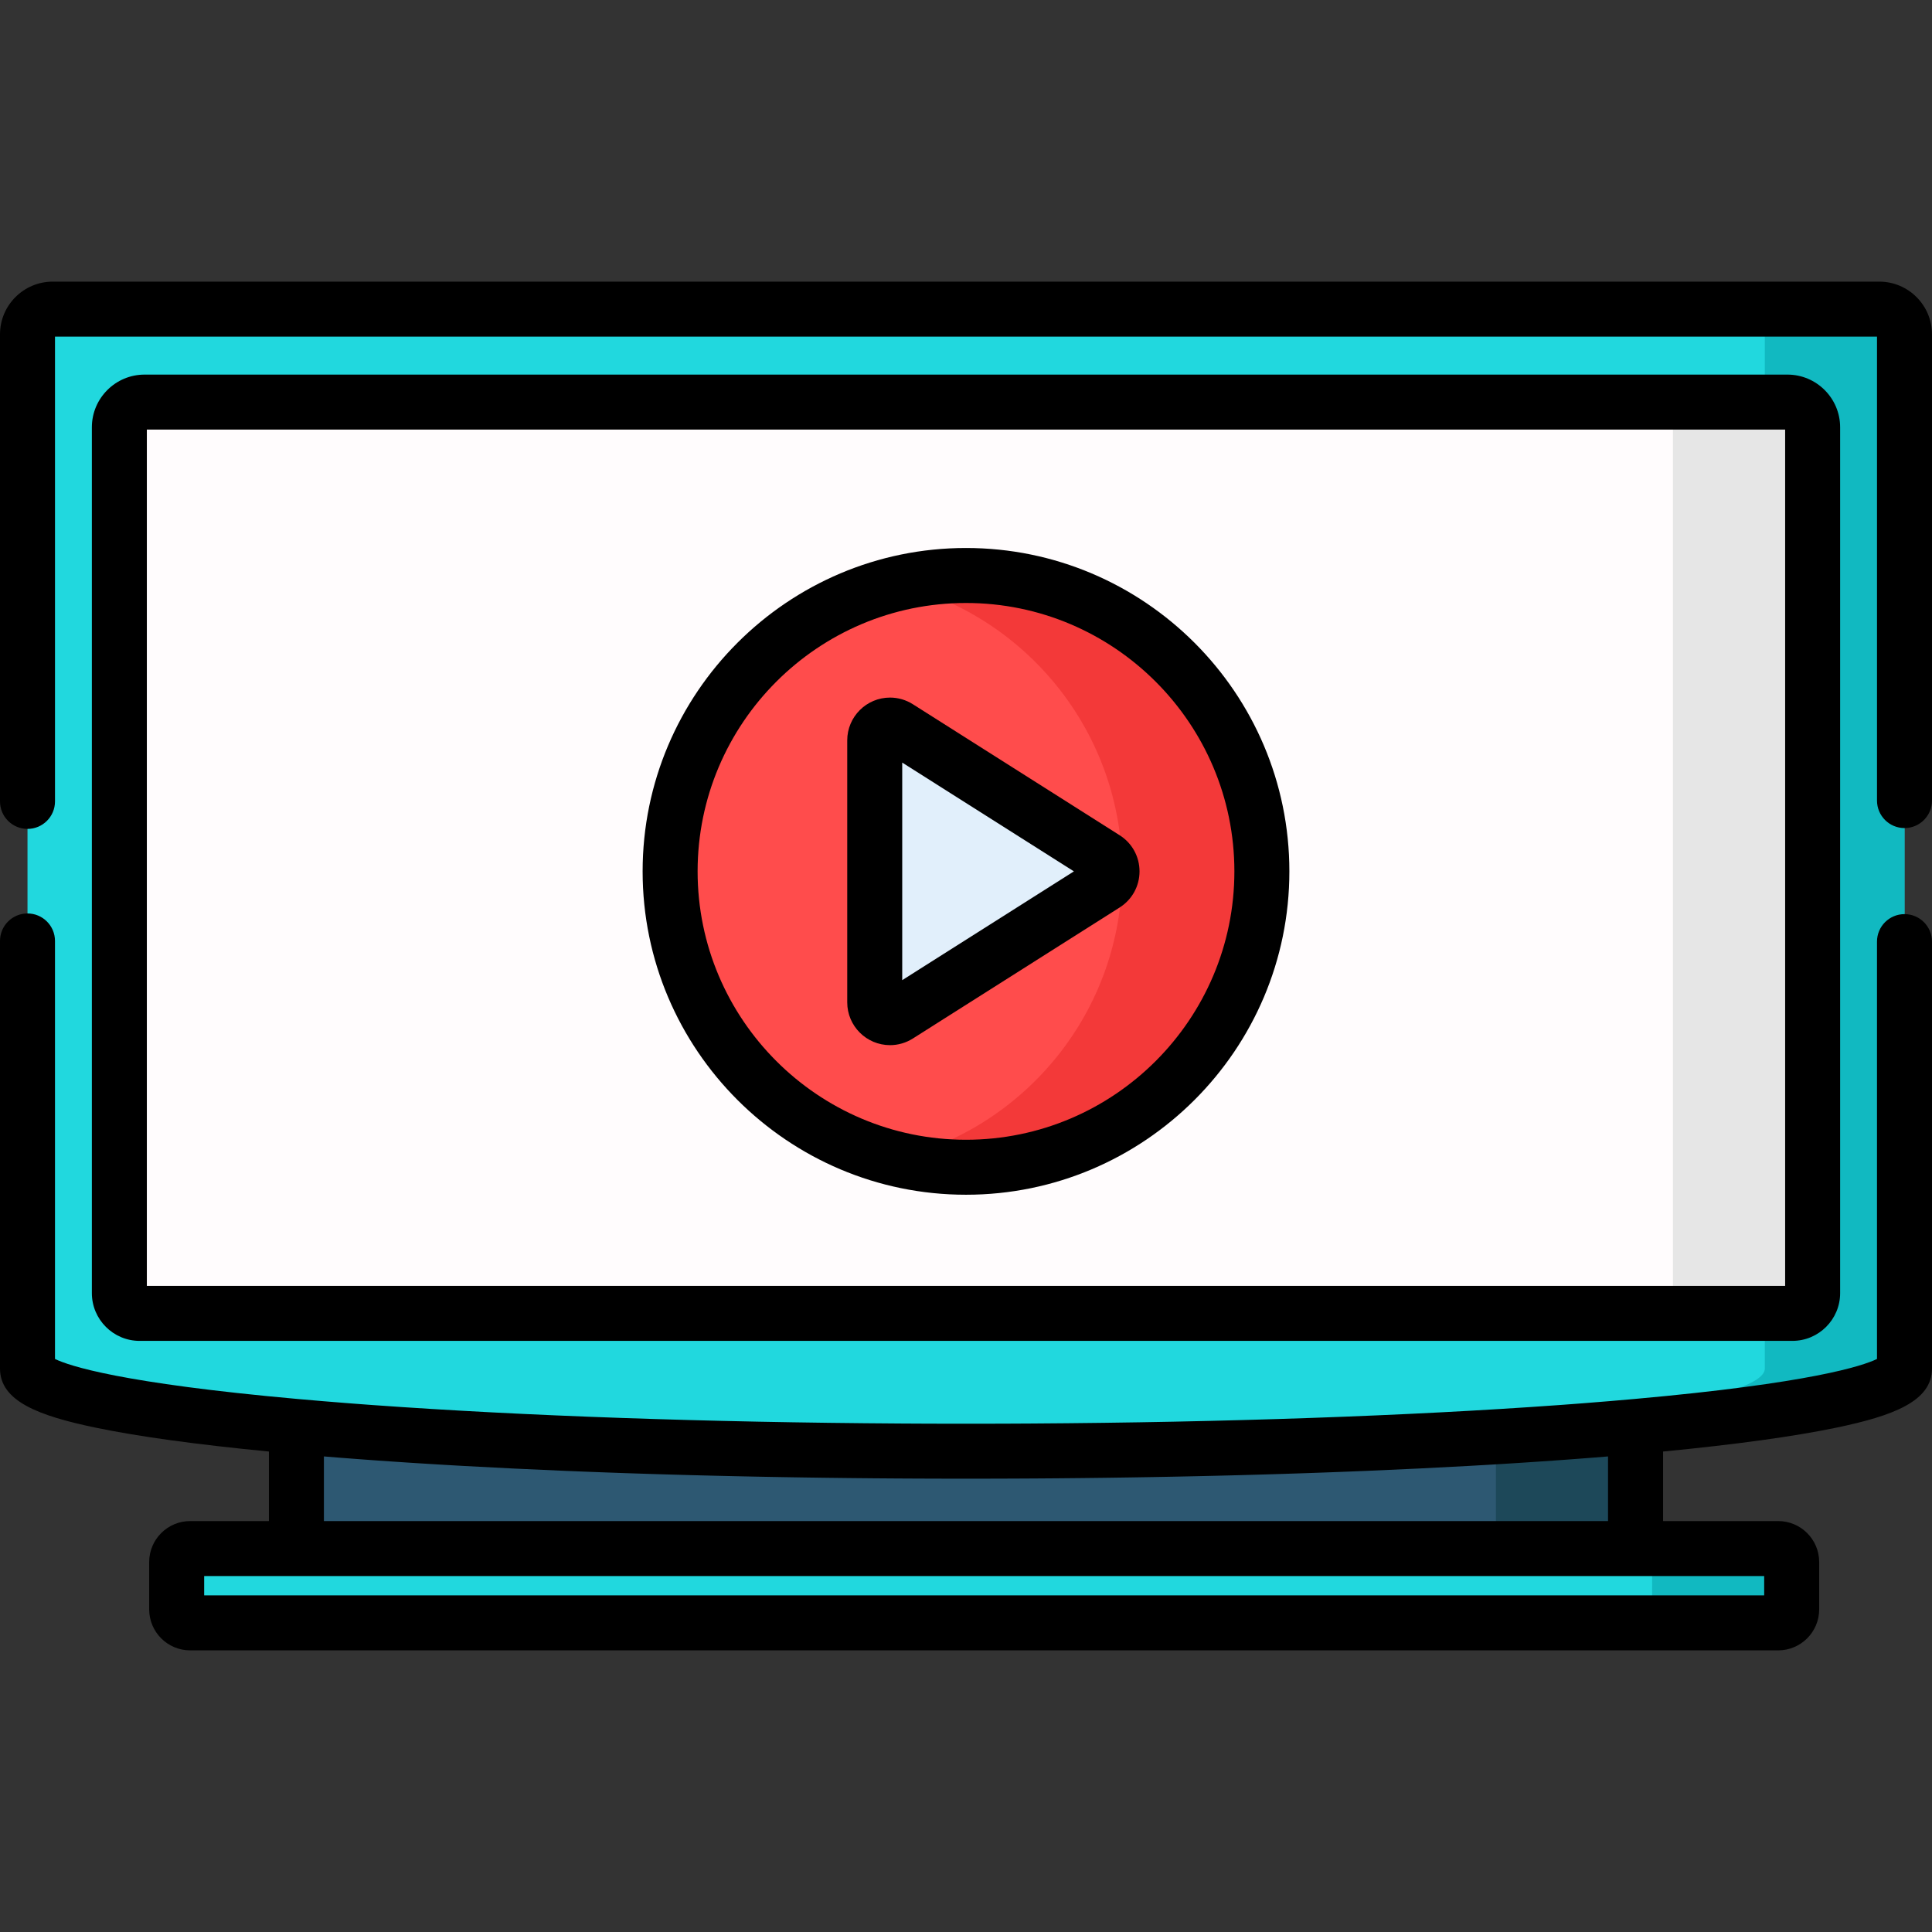 <?xml version="1.0" encoding="iso-8859-1"?>
<!-- Generator: Adobe Illustrator 19.0.0, SVG Export Plug-In . SVG Version: 6.00 Build 0)  -->
<svg xmlns="http://www.w3.org/2000/svg" xmlns:xlink="http://www.w3.org/1999/xlink" version="1.1" id="Capa_1" x="0px" y="0px" viewBox="0 0 512.002 512.002" style="enable-background:new 0 0 512.002 512.002;" xml:space="preserve">
<rect x="0" y="0" width="512.002" height="512.002" fill="#333333" stroke="none"/>
<path style="fill:#2D5872;" d="M256,379.725c-69.494,0-132.32-2.511-177.448-6.559v40.141h354.897v-40.141  C388.32,377.213,325.495,379.725,256,379.725z"/>
<path style="fill:#1D4859;" d="M396.429,413.307h37.02v-40.141c-11.29,1.013-23.687,1.929-37.02,2.734V413.307z"/>
<path style="fill:#21D8DE;" d="M13.967,81.923c-3.69,0-6.681,2.991-6.681,6.681v274.082c0,12.098,111.353,21.905,248.713,21.905  s248.713-9.807,248.713-21.905V88.603c0-3.69-2.991-6.681-6.681-6.681L13.967,81.923L13.967,81.923z"/>
<path style="fill:#11B9C1;" d="M498.033,81.923h-37.019c3.69,0,6.681,2.991,6.681,6.681v274.082  c0,11.55-101.488,21.011-230.204,21.845c6.112,0.04,12.283,0.06,18.51,0.06c137.361,0,248.713-9.807,248.713-21.905V88.603  C504.713,84.914,501.722,81.923,498.033,81.923z"/>
<path style="fill:#FFFCFD;" d="M475.001,348.062H36.999c-2.965,0-5.368-2.404-5.368-5.368V113.24c0-3.69,2.991-6.681,6.681-6.681  h435.377c3.69,0,6.681,2.991,6.681,6.681v229.453C480.369,345.658,477.966,348.062,475.001,348.062z"/>
<path style="fill:#E6E6E6;" d="M473.688,106.56h-37.02c3.69,0,6.681,2.991,6.681,6.681v229.453c0,2.965-2.404,5.368-5.368,5.368  h37.02c2.965,0,5.368-2.404,5.368-5.368V113.24C480.369,109.551,477.378,106.56,473.688,106.56z"/>
<circle style="fill:#FF4C4C;" cx="256" cy="230.921" r="78.41"/>
<path style="fill:#F33939;" d="M256,152.511c-6.379,0-12.573,0.78-18.51,2.218c34.369,8.321,59.901,39.267,59.901,76.193  s-25.533,67.872-59.901,76.193c5.937,1.437,12.131,2.218,18.51,2.218c43.305,0,78.411-35.106,78.411-78.411  S299.305,152.511,256,152.511z"/>
<path style="fill:#21D8DE;" d="M471.246,430.079H50.391c-1.972,0-3.57-1.598-3.57-3.57v-12.551c0-1.972,1.598-3.57,3.57-3.57  h420.855c1.972,0,3.57,1.598,3.57,3.57v12.551C474.816,428.481,473.218,430.079,471.246,430.079z"/>
<path style="fill:#E1EFFB;" d="M231.812,196.207v69.43c0,3.19,3.519,5.126,6.213,3.419l54.792-34.715  c2.508-1.589,2.508-5.248,0-6.837l-54.792-34.715C235.33,191.081,231.812,193.017,231.812,196.207z"/>
<path style="fill:#11B9C1;" d="M474.804,413.836c-0.066-1.914-1.628-3.448-3.558-3.448H437.85l-0.032,19.691h33.428  c1.858,0,3.366-1.424,3.537-3.237L474.804,413.836z"/>
<path d="M498.033,74.636H13.967C6.266,74.636,0,80.901,0,88.603v123.779c0,4.025,3.262,7.287,7.287,7.287s7.287-3.262,7.287-7.287  V89.209h482.854v122.952c0,4.025,3.262,7.287,7.287,7.287s7.287-3.262,7.287-7.287V88.603C512,80.901,505.734,74.636,498.033,74.636  z"/>
<path d="M504.713,242.253c-4.024,0-7.287,3.262-7.287,7.287v110.604c-3.724,1.808-17.409,6.408-64.562,10.627  c-0.023,0.002-0.045,0.001-0.068,0.003c-4.166,0.374-8.463,0.732-12.871,1.075c-0.388,0.03-0.772,0.061-1.162,0.09  c-0.873,0.067-1.757,0.133-2.639,0.199c-0.783,0.058-1.562,0.117-2.352,0.175c-0.287,0.021-0.578,0.041-0.866,0.062  c-39.701,2.862-88.337,4.56-139.508,4.874c-0.284,0.002-0.568,0.003-0.852,0.005c-1.595,0.009-3.192,0.018-4.792,0.024  c-0.776,0.003-1.555,0.005-2.333,0.008c-1.159,0.004-2.317,0.008-3.478,0.011c-1.978,0.004-3.959,0.006-5.945,0.006  s-3.967-0.002-5.945-0.006c-1.161-0.002-2.319-0.007-3.478-0.011c-0.778-0.003-1.556-0.004-2.333-0.008  c-1.6-0.007-3.197-0.015-4.792-0.024c-0.284-0.002-0.569-0.003-0.852-0.005c-51.171-0.315-99.808-2.012-139.508-4.874  c-0.288-0.021-0.579-0.041-0.866-0.062c-0.79-0.057-1.569-0.116-2.352-0.175c-0.882-0.066-1.766-0.132-2.639-0.199  c-0.389-0.03-0.774-0.06-1.162-0.09c-4.408-0.344-8.705-0.702-12.871-1.075c-0.023-0.002-0.046-0.001-0.068-0.003  c-47.152-4.22-60.837-8.82-64.561-10.627V249.362c0-4.025-3.262-7.287-7.287-7.287S0,245.338,0,249.362v113.323  c0,8.617,10.132,12.492,25.346,15.66c11.245,2.341,26.668,4.465,45.919,6.327v18.429H50.391c-5.986,0-10.857,4.87-10.857,10.857  v12.551c0,5.987,4.87,10.857,10.857,10.857h420.855c5.986,0,10.857-4.87,10.857-10.857v-12.551c0-5.987-4.871-10.857-10.857-10.857  h-30.511v-18.429c19.251-1.862,34.674-3.986,45.919-6.327c15.214-3.168,25.346-7.044,25.346-15.66V249.54  C512,245.515,508.738,242.253,504.713,242.253z M85.838,385.971c0.055,0.005,0.111,0.009,0.165,0.013  c1.34,0.11,2.691,0.219,4.054,0.326c0.162,0.013,0.326,0.025,0.488,0.038c1.312,0.103,2.633,0.204,3.965,0.304  c0.205,0.015,0.411,0.03,0.616,0.046c1.285,0.096,2.576,0.191,3.879,0.284c0.302,0.022,0.606,0.043,0.909,0.064  c1.227,0.087,2.459,0.173,3.702,0.258c0.384,0.026,0.773,0.052,1.158,0.078c1.168,0.079,2.337,0.157,3.519,0.234  c0.519,0.034,1.044,0.066,1.565,0.1c1.063,0.068,2.126,0.136,3.199,0.202c0.707,0.044,1.422,0.086,2.134,0.129  c0.905,0.055,1.806,0.11,2.717,0.164c1.043,0.061,2.098,0.121,3.15,0.181c0.597,0.034,1.189,0.069,1.789,0.102  c8.544,0.477,17.387,0.906,26.48,1.285c0.047,0.002,0.095,0.004,0.143,0.006c1.763,0.073,3.536,0.145,5.318,0.215  c0.12,0.005,0.241,0.009,0.362,0.014c1.713,0.067,3.433,0.132,5.163,0.195c0.165,0.006,0.331,0.012,0.495,0.018  c1.684,0.061,3.376,0.121,5.075,0.179c0.21,0.007,0.421,0.014,0.63,0.021c1.654,0.056,3.314,0.11,4.982,0.163  c0.256,0.008,0.513,0.016,0.769,0.024c1.624,0.051,3.254,0.1,4.891,0.148c0.294,0.009,0.588,0.017,0.882,0.025  c1.605,0.046,3.216,0.091,4.833,0.135c0.323,0.009,0.646,0.017,0.97,0.026c1.589,0.042,3.184,0.083,4.784,0.122  c0.357,0.009,0.715,0.017,1.073,0.026c1.553,0.037,3.111,0.074,4.673,0.108c0.413,0.009,0.826,0.018,1.239,0.027  c1.528,0.033,3.06,0.065,4.597,0.096c0.439,0.009,0.877,0.018,1.317,0.026c1.504,0.029,3.012,0.057,4.523,0.084  c0.479,0.009,0.957,0.017,1.437,0.026c1.477,0.026,2.959,0.05,4.444,0.073c0.516,0.008,1.032,0.016,1.549,0.024  c1.43,0.022,2.865,0.042,4.302,0.061c0.579,0.008,1.156,0.016,1.735,0.023c1.393,0.018,2.79,0.034,4.189,0.05  c0.616,0.007,1.23,0.014,1.847,0.021c1.378,0.015,2.761,0.028,4.145,0.04c0.635,0.006,1.269,0.012,1.905,0.018  c1.389,0.012,2.783,0.022,4.177,0.031c0.63,0.004,1.258,0.01,1.888,0.014c1.391,0.009,2.787,0.016,4.183,0.022  c0.644,0.003,1.285,0.007,1.93,0.01c1.457,0.006,2.919,0.01,4.381,0.014c0.574,0.002,1.146,0.004,1.72,0.005  c2.036,0.004,4.076,0.007,6.12,0.007s4.084-0.002,6.12-0.007c0.574-0.001,1.146-0.004,1.72-0.005  c1.462-0.004,2.924-0.008,4.381-0.014c0.645-0.003,1.286-0.007,1.93-0.01c1.396-0.007,2.791-0.014,4.183-0.022  c0.631-0.004,1.258-0.009,1.888-0.014c1.394-0.01,2.788-0.02,4.177-0.031c0.636-0.005,1.27-0.012,1.905-0.018  c1.384-0.013,2.766-0.026,4.145-0.04c0.617-0.007,1.231-0.014,1.847-0.021c1.399-0.016,2.796-0.032,4.189-0.05  c0.579-0.007,1.157-0.016,1.735-0.023c1.437-0.019,2.871-0.039,4.302-0.061c0.517-0.008,1.033-0.016,1.549-0.024  c1.485-0.023,2.967-0.047,4.444-0.073c0.48-0.008,0.958-0.017,1.437-0.026c1.512-0.027,3.02-0.055,4.523-0.084  c0.439-0.009,0.878-0.017,1.317-0.026c1.536-0.031,3.069-0.063,4.597-0.096c0.414-0.009,0.826-0.018,1.239-0.027  c1.563-0.035,3.12-0.071,4.673-0.108c0.358-0.009,0.716-0.017,1.073-0.026c1.6-0.039,3.195-0.08,4.784-0.122  c0.323-0.009,0.647-0.017,0.97-0.026c1.617-0.043,3.227-0.089,4.833-0.135c0.294-0.008,0.589-0.017,0.882-0.025  c1.637-0.048,3.267-0.097,4.891-0.148c0.256-0.008,0.513-0.016,0.769-0.024c1.668-0.053,3.328-0.107,4.982-0.163  c0.21-0.007,0.421-0.014,0.63-0.021c1.699-0.058,3.391-0.118,5.075-0.179c0.165-0.006,0.331-0.012,0.495-0.018  c1.729-0.063,3.45-0.128,5.163-0.195c0.12-0.005,0.241-0.009,0.362-0.014c1.782-0.07,3.555-0.141,5.318-0.215  c0.047-0.002,0.095-0.004,0.143-0.006c9.093-0.38,17.935-0.808,26.48-1.285c0.6-0.034,1.192-0.068,1.789-0.102  c1.052-0.06,2.107-0.119,3.15-0.181c0.912-0.054,1.813-0.109,2.717-0.164c0.711-0.043,1.427-0.085,2.134-0.129  c1.074-0.066,2.136-0.134,3.199-0.202c0.521-0.033,1.047-0.066,1.565-0.1c1.181-0.077,2.351-0.155,3.519-0.234  c0.385-0.026,0.774-0.052,1.158-0.078c1.243-0.085,2.474-0.171,3.702-0.258c0.303-0.021,0.607-0.043,0.909-0.064  c1.303-0.093,2.594-0.188,3.879-0.284c0.205-0.015,0.412-0.03,0.616-0.046c1.333-0.1,2.653-0.201,3.965-0.304  c0.162-0.013,0.326-0.025,0.488-0.038c1.363-0.107,2.714-0.216,4.054-0.326c0.055-0.004,0.111-0.009,0.165-0.013v17.131H85.838  V385.971z M467.529,417.675v5.119H54.107v-5.119h24.444h354.897H467.529z"/>
<path d="M475.001,355.348c6.978,0,12.655-5.677,12.655-12.656V113.24c0-7.701-6.266-13.967-13.967-13.967H38.312  c-7.702,0-13.967,6.266-13.967,13.967v229.453c0,6.978,5.677,12.656,12.655,12.656h438.001V355.348z M38.917,113.846h434.165  v226.929H38.917V113.846z"/>
<path d="M256,145.224c-47.254,0-85.698,38.444-85.698,85.698c0,47.253,38.444,85.697,85.698,85.697s85.698-38.444,85.698-85.697  C341.698,183.668,303.254,145.224,256,145.224z M256,302.047c-39.218,0-71.125-31.906-71.125-71.124s31.907-71.125,71.125-71.125  s71.125,31.907,71.125,71.125S295.218,302.047,256,302.047z"/>
<path d="M296.717,221.347l-54.791-34.713c-1.824-1.156-3.919-1.768-6.057-1.768c-6.255,0-11.343,5.087-11.343,11.341v69.43  c0,6.252,5.088,11.34,11.343,11.341c0,0,0,0,0.001,0c2.138,0,4.231-0.611,6.056-1.767l54.792-34.715  c3.298-2.089,5.268-5.669,5.268-9.573C301.985,227.017,300.016,223.437,296.717,221.347z M239.099,259.75v-57.655l45.5,28.827  L239.099,259.75z"/>
<g>
</g>
<g>
</g>
<g>
</g>
<g>
</g>
<g>
</g>
<g>
</g>
<g>
</g>
<g>
</g>
<g>
</g>
<g>
</g>
<g>
</g>
<g>
</g>
<g>
</g>
<g>
</g>
<g>
</g>
</svg>
